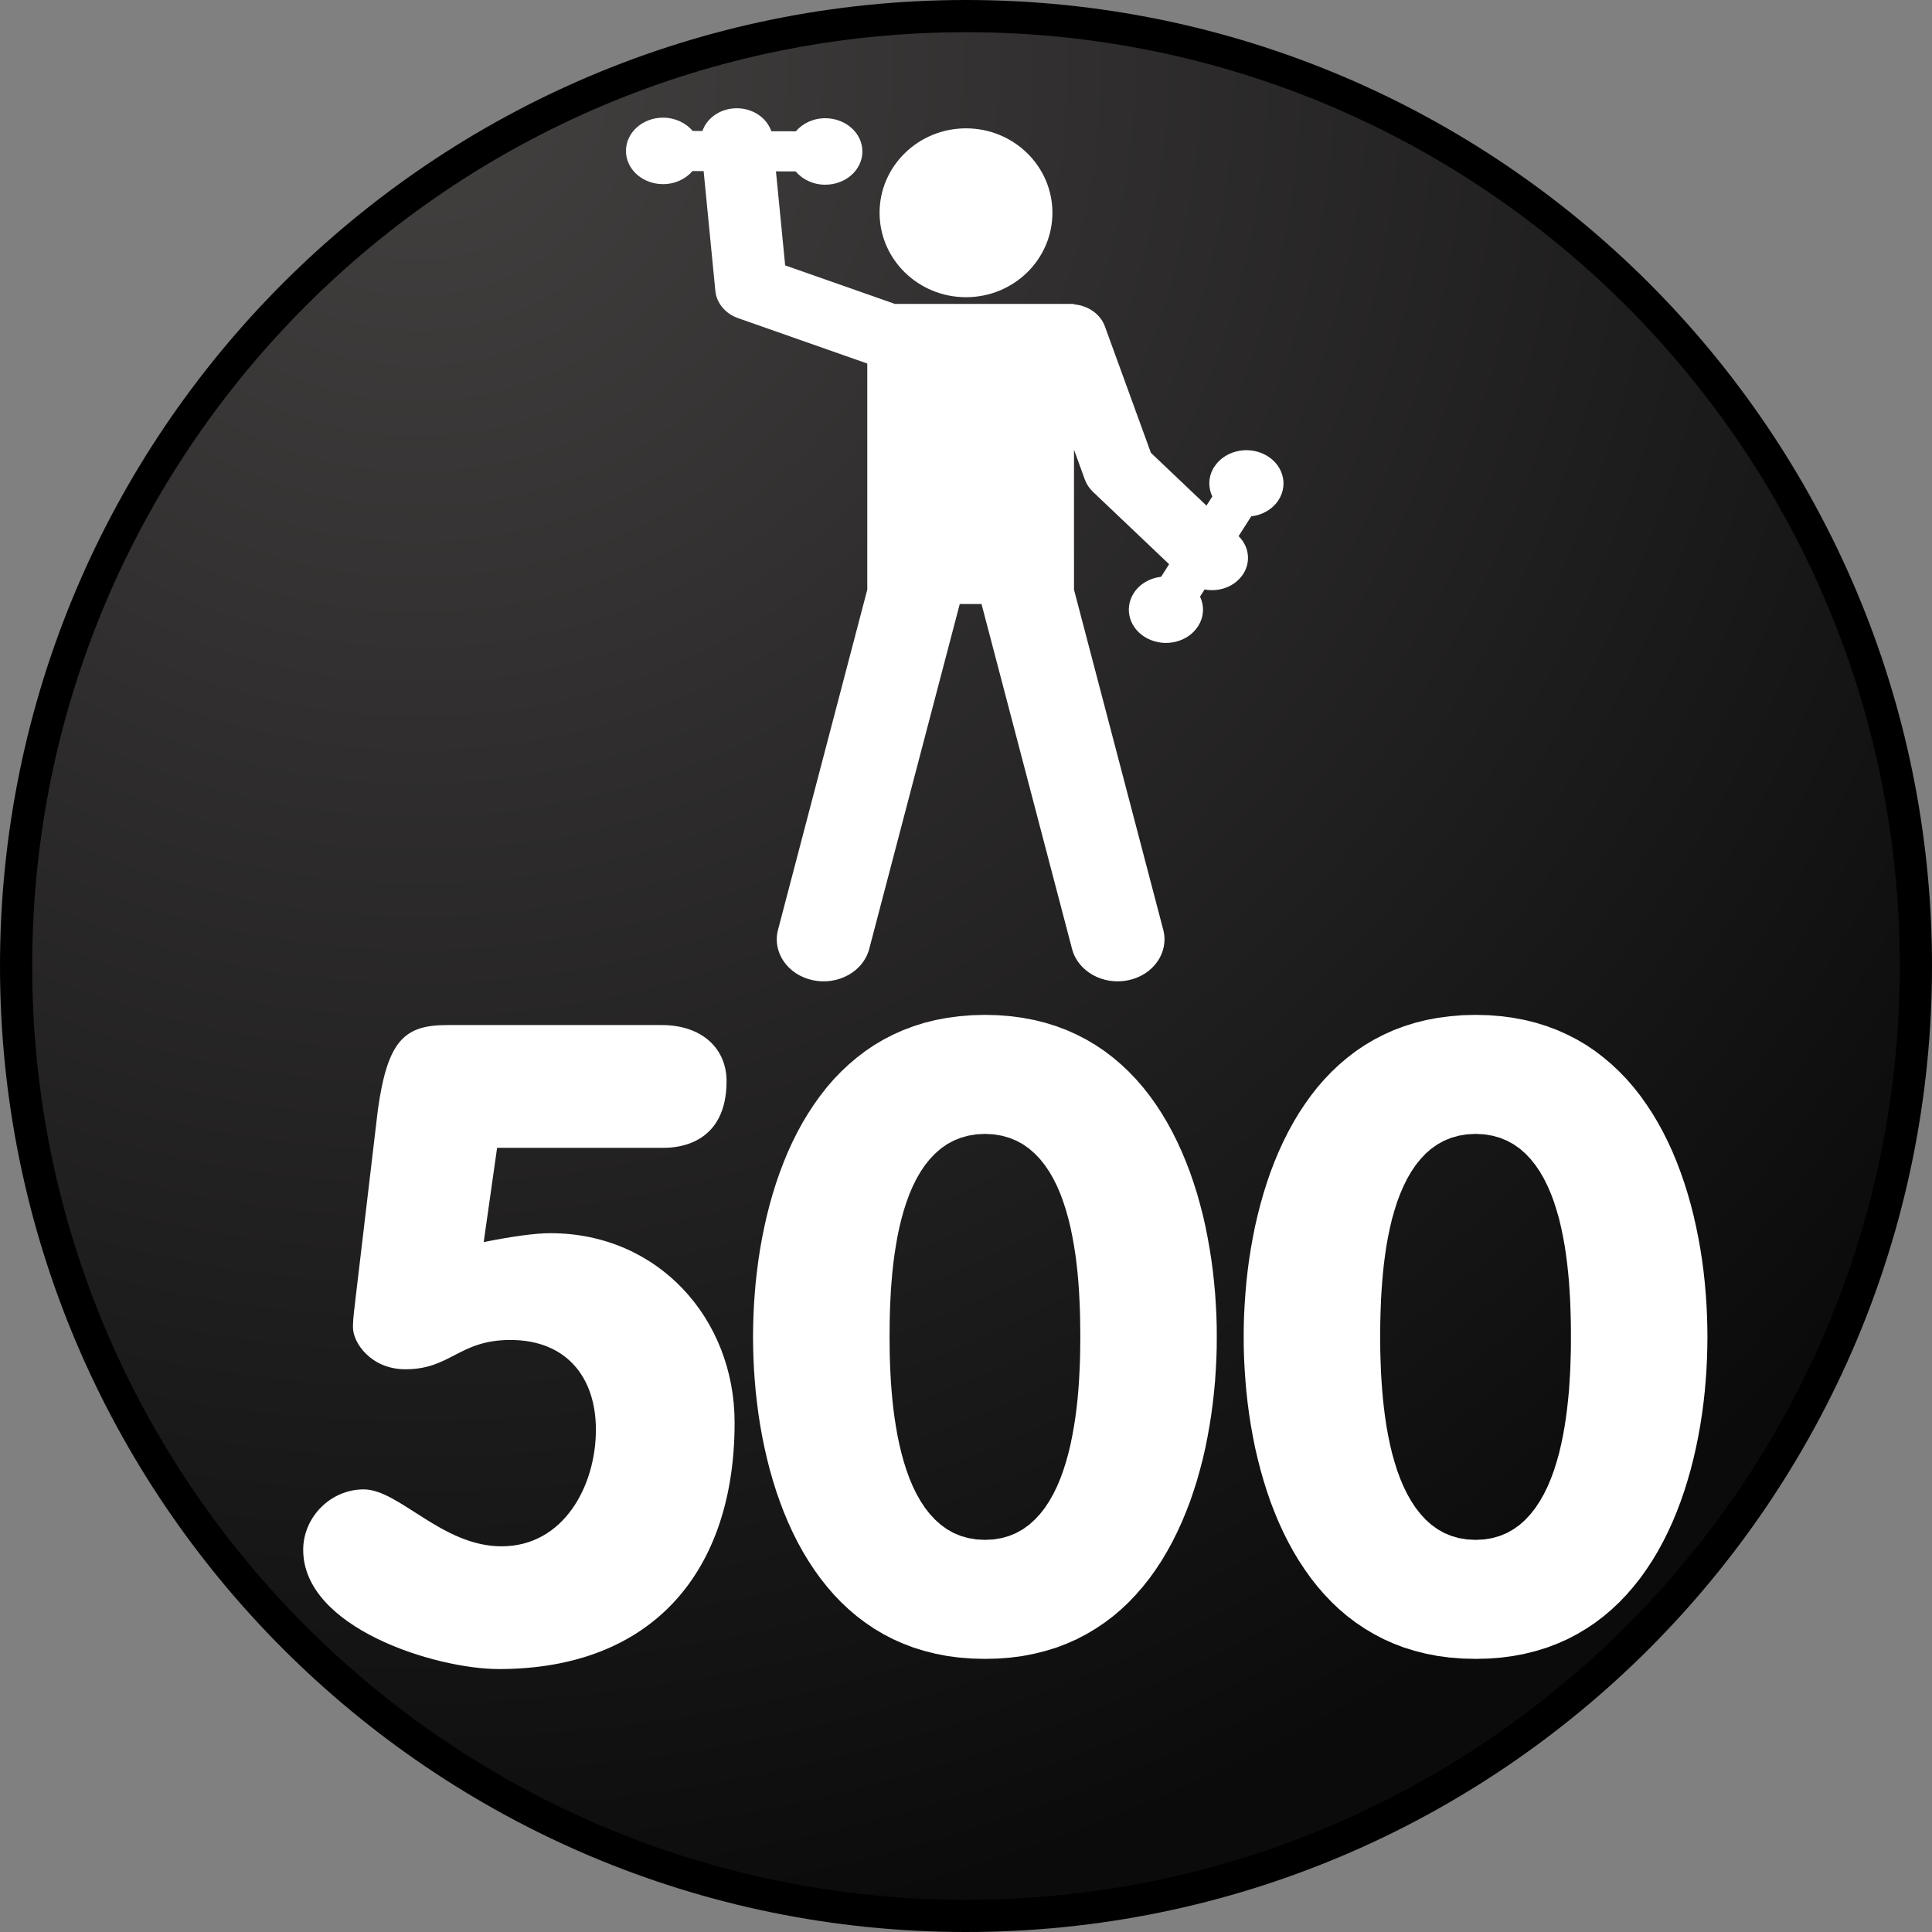 <?xml version="1.0" encoding="UTF-8" standalone="no"?>
<!DOCTYPE svg PUBLIC "-//W3C//DTD SVG 1.1//EN" "http://www.w3.org/Graphics/SVG/1.1/DTD/svg11.dtd">
<svg version="1.1" xmlns="http://www.w3.org/2000/svg" xmlns:xlink="http://www.w3.org/1999/xlink" preserveAspectRatio="xMidYMid meet" viewBox="0 0 300 300" width="400" height="400"><rect x="0" y="0" width="300" height="300" fill="#808080" stroke="none"/><defs><path d="M297.5 150C297.5 231.41 231.41 297.5 150 297.5C68.59 297.5 2.5 231.41 2.5 150C2.5 68.59 68.59 2.5 150 2.5C231.41 2.5 297.5 68.59 297.5 150Z" id="cgYxb781"></path><radialGradient id="gradientaYLrTdNUt" gradientUnits="userSpaceOnUse" cx="64.94" cy="10.37" r="295"><stop style="stop-color: #444141;stop-opacity: 1" offset="0%"></stop><stop style="stop-color: #0b0b0b;stop-opacity: 1" offset="100%"></stop></radialGradient><path d="M150 19.93C142.59 19.93 136.58 25.8 136.58 33.04C136.58 40.28 142.59 46.15 150 46.15C157.41 46.15 163.42 40.28 163.42 33.04C163.42 25.8 157.41 19.93 150 19.93Z" id="l1fPBsapdM"></path><path d="M188.54 72.51C187.61 73.97 187.57 75.66 188.25 77.09C188.19 77.19 187.89 77.66 187.34 78.51L178.71 70.31C174.42 58.54 172.04 52 171.57 50.69C170.86 48.73 168.92 47.44 166.77 47.26C166.77 47.25 166.77 47.23 166.77 47.19C150.06 47.19 140.78 47.19 138.92 47.19C138.85 47.16 138.79 47.13 138.73 47.11C137.61 46.72 132 44.75 121.92 41.21L120.49 26.61C122.33 26.62 123.35 26.62 123.55 26.62C124.6 27.86 126.25 28.68 128.13 28.68C131.31 28.69 133.9 26.39 133.91 23.54C133.92 20.69 131.36 18.37 128.17 18.36C126.3 18.35 124.64 19.15 123.58 20.39C123.2 20.39 120.15 20.38 119.77 20.38C119.02 18.15 116.61 16.62 113.92 16.83C111.59 17.01 109.73 18.45 109.07 20.34C108.92 20.34 107.71 20.33 107.56 20.33C106.51 19.09 104.85 18.28 102.98 18.27C99.8 18.26 97.21 20.56 97.2 23.41C97.18 26.26 99.75 28.58 102.93 28.59C104.81 28.6 106.47 27.8 107.53 26.56C107.64 26.56 108.22 26.56 109.26 26.57C110.36 37.73 110.96 43.94 111.08 45.18C111.27 47.07 112.64 48.71 114.61 49.4C116.62 50.11 132.64 55.74 134.64 56.44C134.65 56.44 134.66 56.44 134.67 56.45C134.67 58.79 134.67 70.49 134.67 91.56C126.36 123.25 121.74 140.85 120.81 144.38C119.89 147.88 122.32 151.39 126.23 152.21C130.14 153.03 134.05 150.86 134.97 147.36C135.91 143.79 140.59 125.93 149.03 93.79L152.41 93.79C160.85 125.93 165.54 143.79 166.47 147.36C167.39 150.86 171.3 153.03 175.21 152.21C179.12 151.39 181.55 147.88 180.63 144.38C179.7 140.85 175.08 123.25 166.77 91.56L166.77 69.82C167.78 72.62 168.35 74.18 168.46 74.49C168.72 75.19 169.15 75.83 169.71 76.37C170.5 77.12 174.45 80.87 181.54 87.61C180.8 88.78 180.38 89.43 180.3 89.56C178.58 89.76 176.97 90.65 176.04 92.11C174.47 94.59 175.42 97.74 178.19 99.15C180.95 100.57 184.47 99.71 186.04 97.23C186.97 95.78 187.02 94.08 186.34 92.65C186.41 92.54 186.98 91.64 187.05 91.53C188.86 91.87 190.71 91.4 192.04 90.27C194.26 88.39 194.38 85.27 192.33 83.25C192.52 82.95 194.09 80.49 194.29 80.18C196.01 79.98 197.61 79.09 198.54 77.63C200.12 75.15 199.16 72 196.4 70.59C193.64 69.17 190.12 70.03 188.54 72.51Z" id="bbM3Kqm5l"></path><path d="M6017 8734L6037 8859L6065 8978L6101 9090L6145 9195L6197 9293L6257 9385L6325 9470L6401 9548L6482 9618L6567 9679L6654 9731L6745 9773L6838 9806L6934 9829L7034 9843L7136 9848L7195 9846L7253 9842L7309 9834L7365 9824L7419 9810L7472 9794L7524 9774L7575 9751L7625 9726L7674 9697L7721 9665L7768 9630L7813 9593L7857 9552L7942 9461L7982 9411L8019 9358L8054 9303L8086 9244L8116 9181L8143 9116L8190 8977L8226 8825L8251 8661L8267 8485L8272 8296L8267 8119L8252 7954L8226 7800L8190 7657L8144 7526L8117 7465L8088 7406L8056 7351L8022 7298L7985 7248L7945 7201L7903 7157L7860 7116L7815 7077L7769 7041L7721 7009L7672 6979L7621 6952L7569 6927L7514 6906L7459 6887L7402 6872L7343 6859L7221 6842L7093 6836L7012 6838L6932 6845L6852 6856L6774 6872L6697 6893L6621 6917L6547 6947L6473 6981L6400 7019L6328 7062L6188 7161L6051 7279L5919 7414L4686 7236L5465 3109L9484 3109L9484 4532L6617 4532L6379 5878L6506 5819L6635 5767L6763 5723L6893 5688L7023 5660L7154 5640L7285 5628L7417 5624L7665 5635L7904 5670L8019 5696L8133 5727L8243 5765L8352 5808L8458 5857L8561 5911L8662 5971L8761 6037L8951 6187L9132 6359L9217 6453L9297 6550L9371 6650L9440 6754L9503 6862L9561 6973L9613 7087L9659 7205L9736 7450L9791 7709L9824 7982L9835 8269L9826 8511L9800 8745L9755 8974L9693 9195L9613 9410L9516 9619L9400 9821L9267 10016L9168 10143L9064 10262L8956 10372L8843 10475L8725 10569L8603 10655L8476 10733L8344 10802L8207 10864L8066 10917L7920 10962L7769 10999L7614 11028L7454 11048L7120 11065L6852 11055L6596 11028L6354 10982L6123 10917L5906 10834L5701 10733L5509 10613L5330 10475L5165 10321L5018 10155L4889 9976L4777 9784L4682 9580L4604 9363L4544 9133L4502 8891L6017 8734Z" id="e6kjs5Y1Jg"></path><path d="M233.1 157.8L234.98 158.05L236.8 158.39L238.55 158.83L240.23 159.36L241.85 159.97L243.41 160.67L244.9 161.44L246.33 162.29L247.7 163.21L249 164.21L250.25 165.27L251.44 166.39L252.58 167.57L253.65 168.81L254.68 170.11L255.64 171.46L256.56 172.85L257.42 174.29L258.23 175.77L258.99 177.29L259.7 178.84L260.36 180.43L260.97 182.04L261.54 183.68L262.06 185.34L262.54 187.03L262.97 188.72L263.36 190.44L263.71 192.16L264.02 193.89L264.29 195.62L264.52 197.35L264.71 199.09L264.86 200.81L264.98 202.53L265.06 204.23L265.11 205.92L265.13 207.59L265.11 209.26L265.06 210.95L264.98 212.66L264.86 214.37L264.71 216.1L264.52 217.83L264.29 219.56L264.02 221.3L263.71 223.03L263.36 224.75L262.97 226.46L262.54 228.16L262.06 229.84L261.54 231.51L260.97 233.15L260.36 234.76L259.7 236.35L258.99 237.9L258.23 239.42L257.42 240.9L256.56 242.34L255.64 243.73L254.68 245.08L253.65 246.37L252.58 247.61L251.44 248.8L250.25 249.92L249 250.98L247.7 251.97L246.33 252.89L244.9 253.74L243.41 254.52L241.85 255.21L240.23 255.83L238.55 256.35L236.8 256.79L234.98 257.14L233.1 257.39L231.14 257.54L229.12 257.59L227.1 257.54L225.15 257.39L223.26 257.14L221.45 256.79L219.7 256.35L218.01 255.83L216.39 255.21L214.84 254.52L213.35 253.74L211.92 252.89L210.55 251.97L209.24 250.98L207.99 249.92L206.8 248.8L205.67 247.61L204.59 246.37L203.57 245.08L202.61 243.73L201.69 242.34L200.83 240.9L200.02 239.42L199.26 237.9L198.55 236.35L197.89 234.76L197.27 233.15L196.71 231.51L196.19 229.84L195.71 228.16L195.28 226.46L194.88 224.75L194.54 223.03L194.23 221.3L193.96 219.56L193.73 217.83L193.54 216.1L193.39 214.37L193.27 212.66L193.18 210.95L193.13 209.26L193.12 207.59L193.13 205.92L193.18 204.23L193.27 202.53L193.39 200.81L193.54 199.09L193.73 197.35L193.96 195.62L194.23 193.89L194.54 192.16L194.88 190.44L195.28 188.72L195.71 187.03L196.19 185.34L196.71 183.68L197.27 182.04L197.89 180.43L198.55 178.84L199.26 177.29L200.02 175.77L200.83 174.29L201.69 172.85L202.61 171.46L203.57 170.11L204.59 168.81L205.67 167.57L206.8 166.39L207.99 165.27L209.24 164.21L210.55 163.21L211.92 162.29L213.35 161.44L214.84 160.67L216.39 159.97L218.01 159.36L219.7 158.83L221.45 158.39L223.26 158.05L225.15 157.8L227.1 157.64L229.12 157.59L231.14 157.64L233.1 157.8ZM226.52 176.35L225.34 176.68L224.24 177.13L223.22 177.69L222.26 178.36L221.38 179.13L220.57 179.99L219.82 180.93L219.13 181.95L218.5 183.04L217.93 184.19L217.41 185.4L216.94 186.66L216.53 187.96L216.15 189.29L215.83 190.66L215.54 192.04L215.29 193.43L215.08 194.83L214.9 196.23L214.75 197.62L214.63 199L214.53 200.35L214.45 201.67L214.4 202.96L214.36 204.2L214.33 205.39L214.32 206.53L214.32 207.59L214.32 208.6L214.33 209.67L214.36 210.82L214.4 212.02L214.45 213.28L214.53 214.57L214.63 215.91L214.75 217.27L214.9 218.65L215.08 220.05L215.29 221.45L215.54 222.85L215.83 224.25L216.15 225.62L216.53 226.97L216.94 228.29L217.41 229.57L217.93 230.8L218.5 231.97L219.13 233.08L219.82 234.13L220.57 235.09L221.38 235.97L222.26 236.76L223.22 237.45L224.24 238.03L225.34 238.49L226.52 238.83L227.78 239.04L229.13 239.11L230.47 239.04L231.73 238.83L232.91 238.49L234.01 238.03L235.03 237.45L235.99 236.76L236.87 235.97L237.68 235.09L238.43 234.13L239.12 233.08L239.75 231.97L240.32 230.8L240.84 229.57L241.31 228.29L241.72 226.97L242.1 225.62L242.42 224.25L242.71 222.85L242.96 221.45L243.17 220.05L243.35 218.65L243.5 217.27L243.63 215.91L243.72 214.57L243.8 213.28L243.85 212.02L243.89 210.82L243.92 209.67L243.93 208.6L243.93 207.59L243.93 206.53L243.92 205.39L243.89 204.2L243.85 202.96L243.8 201.67L243.72 200.35L243.63 199L243.5 197.62L243.35 196.23L243.17 194.83L242.96 193.43L242.71 192.04L242.42 190.66L242.1 189.29L241.72 187.96L241.31 186.66L240.84 185.4L240.32 184.19L239.75 183.04L239.12 181.95L238.43 180.93L237.68 179.99L236.87 179.13L235.99 178.36L235.03 177.69L234.01 177.13L232.91 176.68L231.73 176.35L230.47 176.14L229.13 176.07L227.78 176.14L226.52 176.35Z" id="bdmkGPEEh"></path><path d="M156.91 157.8L158.8 158.05L160.61 158.39L162.36 158.83L164.05 159.36L165.67 159.97L167.22 160.67L168.71 161.44L170.14 162.29L171.51 163.21L172.82 164.21L174.07 165.27L175.26 166.39L176.39 167.57L177.47 168.81L178.49 170.11L179.46 171.46L180.37 172.85L181.23 174.29L182.04 175.77L182.8 177.29L183.51 178.84L184.17 180.43L184.79 182.04L185.35 183.68L185.88 185.34L186.35 187.03L186.79 188.72L187.18 190.44L187.52 192.16L187.83 193.89L188.1 195.62L188.33 197.35L188.52 199.09L188.68 200.81L188.79 202.53L188.88 204.23L188.93 205.92L188.94 207.59L188.93 209.26L188.88 210.95L188.79 212.66L188.68 214.37L188.52 216.1L188.33 217.83L188.1 219.56L187.83 221.3L187.52 223.03L187.18 224.75L186.79 226.46L186.35 228.16L185.88 229.84L185.35 231.51L184.79 233.15L184.17 234.76L183.51 236.35L182.8 237.9L182.04 239.42L181.23 240.9L180.37 242.34L179.46 243.73L178.49 245.08L177.47 246.37L176.39 247.61L175.26 248.8L174.07 249.92L172.82 250.98L171.51 251.97L170.14 252.89L168.71 253.74L167.22 254.52L165.67 255.21L164.05 255.83L162.36 256.35L160.61 256.79L158.8 257.14L156.91 257.39L154.96 257.54L152.94 257.59L150.91 257.54L148.96 257.39L147.08 257.14L145.26 256.79L143.51 256.35L141.83 255.83L140.21 255.21L138.65 254.52L137.16 253.74L135.73 252.89L134.37 251.97L133.06 250.98L131.81 249.92L130.62 248.8L129.48 247.61L128.41 246.37L127.39 245.08L126.42 243.73L125.51 242.34L124.64 240.9L123.83 239.42L123.07 237.9L122.36 236.35L121.7 234.76L121.09 233.15L120.52 231.51L120 229.84L119.52 228.16L119.09 226.46L118.7 224.75L118.35 223.03L118.04 221.3L117.77 219.56L117.55 217.83L117.35 216.1L117.2 214.37L117.08 212.66L117 210.95L116.95 209.26L116.93 207.59L116.95 205.92L117 204.23L117.08 202.53L117.2 200.81L117.35 199.09L117.55 197.35L117.77 195.62L118.04 193.89L118.35 192.16L118.7 190.44L119.09 188.72L119.52 187.03L120 185.34L120.52 183.68L121.09 182.04L121.7 180.43L122.36 178.84L123.07 177.29L123.83 175.77L124.64 174.29L125.51 172.85L126.42 171.46L127.39 170.11L128.41 168.81L129.48 167.57L130.62 166.39L131.81 165.27L133.06 164.21L134.37 163.21L135.73 162.29L137.16 161.44L138.65 160.67L140.21 159.97L141.83 159.36L143.51 158.83L145.26 158.39L147.08 158.05L148.96 157.8L150.91 157.64L152.94 157.59L154.96 157.64L156.91 157.8ZM150.34 176.35L149.16 176.68L148.06 177.13L147.03 177.69L146.08 178.36L145.2 179.13L144.38 179.99L143.63 180.93L142.94 181.95L142.31 183.04L141.74 184.19L141.22 185.4L140.76 186.66L140.34 187.96L139.97 189.29L139.64 190.66L139.35 192.04L139.11 193.43L138.89 194.83L138.71 196.23L138.56 197.62L138.44 199L138.34 200.35L138.27 201.67L138.21 202.96L138.17 204.2L138.15 205.39L138.14 206.53L138.13 207.59L138.14 208.6L138.15 209.67L138.17 210.82L138.21 212.02L138.27 213.28L138.34 214.57L138.44 215.91L138.56 217.27L138.71 218.65L138.89 220.05L139.11 221.45L139.35 222.85L139.64 224.25L139.97 225.62L140.34 226.97L140.76 228.29L141.22 229.57L141.74 230.8L142.31 231.97L142.94 233.08L143.63 234.13L144.38 235.09L145.2 235.97L146.08 236.76L147.03 237.45L148.06 238.03L149.16 238.49L150.34 238.83L151.6 239.04L152.94 239.11L154.28 239.04L155.54 238.83L156.72 238.49L157.82 238.03L158.85 237.45L159.8 236.76L160.68 235.97L161.5 235.09L162.25 234.13L162.94 233.08L163.57 231.97L164.14 230.8L164.66 229.57L165.12 228.29L165.54 226.97L165.91 225.62L166.24 224.25L166.52 222.85L166.77 221.45L166.99 220.05L167.17 218.65L167.32 217.27L167.44 215.91L167.54 214.57L167.61 213.28L167.67 212.02L167.71 210.82L167.73 209.67L167.74 208.6L167.75 207.59L167.74 206.53L167.73 205.39L167.71 204.2L167.67 202.96L167.61 201.67L167.54 200.35L167.44 199L167.32 197.62L167.17 196.23L166.99 194.83L166.77 193.43L166.52 192.04L166.24 190.66L165.91 189.29L165.54 187.96L165.12 186.66L164.66 185.4L164.14 184.19L163.57 183.04L162.94 181.95L162.25 180.93L161.5 179.99L160.68 179.13L159.8 178.36L158.85 177.69L157.82 177.13L156.72 176.68L155.54 176.35L154.28 176.14L152.94 176.07L151.6 176.14L150.34 176.35Z" id="g8opMtBs3"></path><path d="M85.47 191.49C102.19 191.49 114.07 204.75 114.07 220.91C114.07 243.97 101.36 259.17 77.46 259.17C67.66 259.17 47.08 252.81 47.08 240.66C47.08 235.55 51.36 231.27 56.47 231.27C61.99 231.27 68.62 240.11 77.88 240.11C87.54 240.11 92.53 230.71 92.53 222.01C92.53 213.73 87.83 208.07 79.26 208.07C71.25 208.07 70.01 212.62 62.96 212.62C57.58 212.62 54.81 208.48 54.81 206.13C54.81 204.34 55.09 202.96 55.23 201.44C55.57 198.52 58.33 175.2 58.68 172.29C60.2 161.51 62.82 159.17 69.45 159.17C72.78 159.17 99.41 159.17 102.74 159.17C109.1 159.17 112.82 162.9 112.82 167.87C112.82 177.4 105.65 178.23 103.15 178.23C101.42 178.23 92.77 178.23 77.19 178.23L75.11 192.87C79.72 191.95 83.17 191.49 85.47 191.49Z" id="boinLMXdD"></path></defs><g><g><g><use xlink:href="#cgYxb781" opacity="1" fill="url(#gradientaYLrTdNUt)"></use><g><use xlink:href="#cgYxb781" opacity="1" fill-opacity="0" stroke="#000000" stroke-width="5" stroke-opacity="1"></use></g></g><g><use xlink:href="#l1fPBsapdM" opacity="1" fill="#ffffff" fill-opacity="1"></use><g><use xlink:href="#l1fPBsapdM" opacity="1" fill-opacity="0" stroke="#000000" stroke-width="1" stroke-opacity="0"></use></g></g><g><use xlink:href="#bbM3Kqm5l" opacity="1" fill="#ffffff" fill-opacity="1"></use><g><use xlink:href="#bbM3Kqm5l" opacity="1" fill-opacity="0" stroke="#361d1d" stroke-width="0" stroke-opacity="0"></use></g></g><g><use xlink:href="#e6kjs5Y1Jg" opacity="1" fill="#000000" fill-opacity="1"></use><g><use xlink:href="#e6kjs5Y1Jg" opacity="1" fill-opacity="0" stroke="#000000" stroke-width="1" stroke-opacity="1"></use></g></g><g><use xlink:href="#bdmkGPEEh" opacity="1" fill="#ffffff" fill-opacity="1"></use><g><use xlink:href="#bdmkGPEEh" opacity="1" fill-opacity="0" stroke="#000000" stroke-width="0" stroke-opacity="1"></use></g></g><g><use xlink:href="#g8opMtBs3" opacity="1" fill="#ffffff" fill-opacity="1"></use><g><use xlink:href="#g8opMtBs3" opacity="1" fill-opacity="0" stroke="#000000" stroke-width="0" stroke-opacity="1"></use></g></g><g><use xlink:href="#boinLMXdD" opacity="1" fill="#ffffff" fill-opacity="1"></use><g><use xlink:href="#boinLMXdD" opacity="1" fill-opacity="0" stroke="#000000" stroke-width="0" stroke-opacity="1"></use></g></g></g></g></svg>